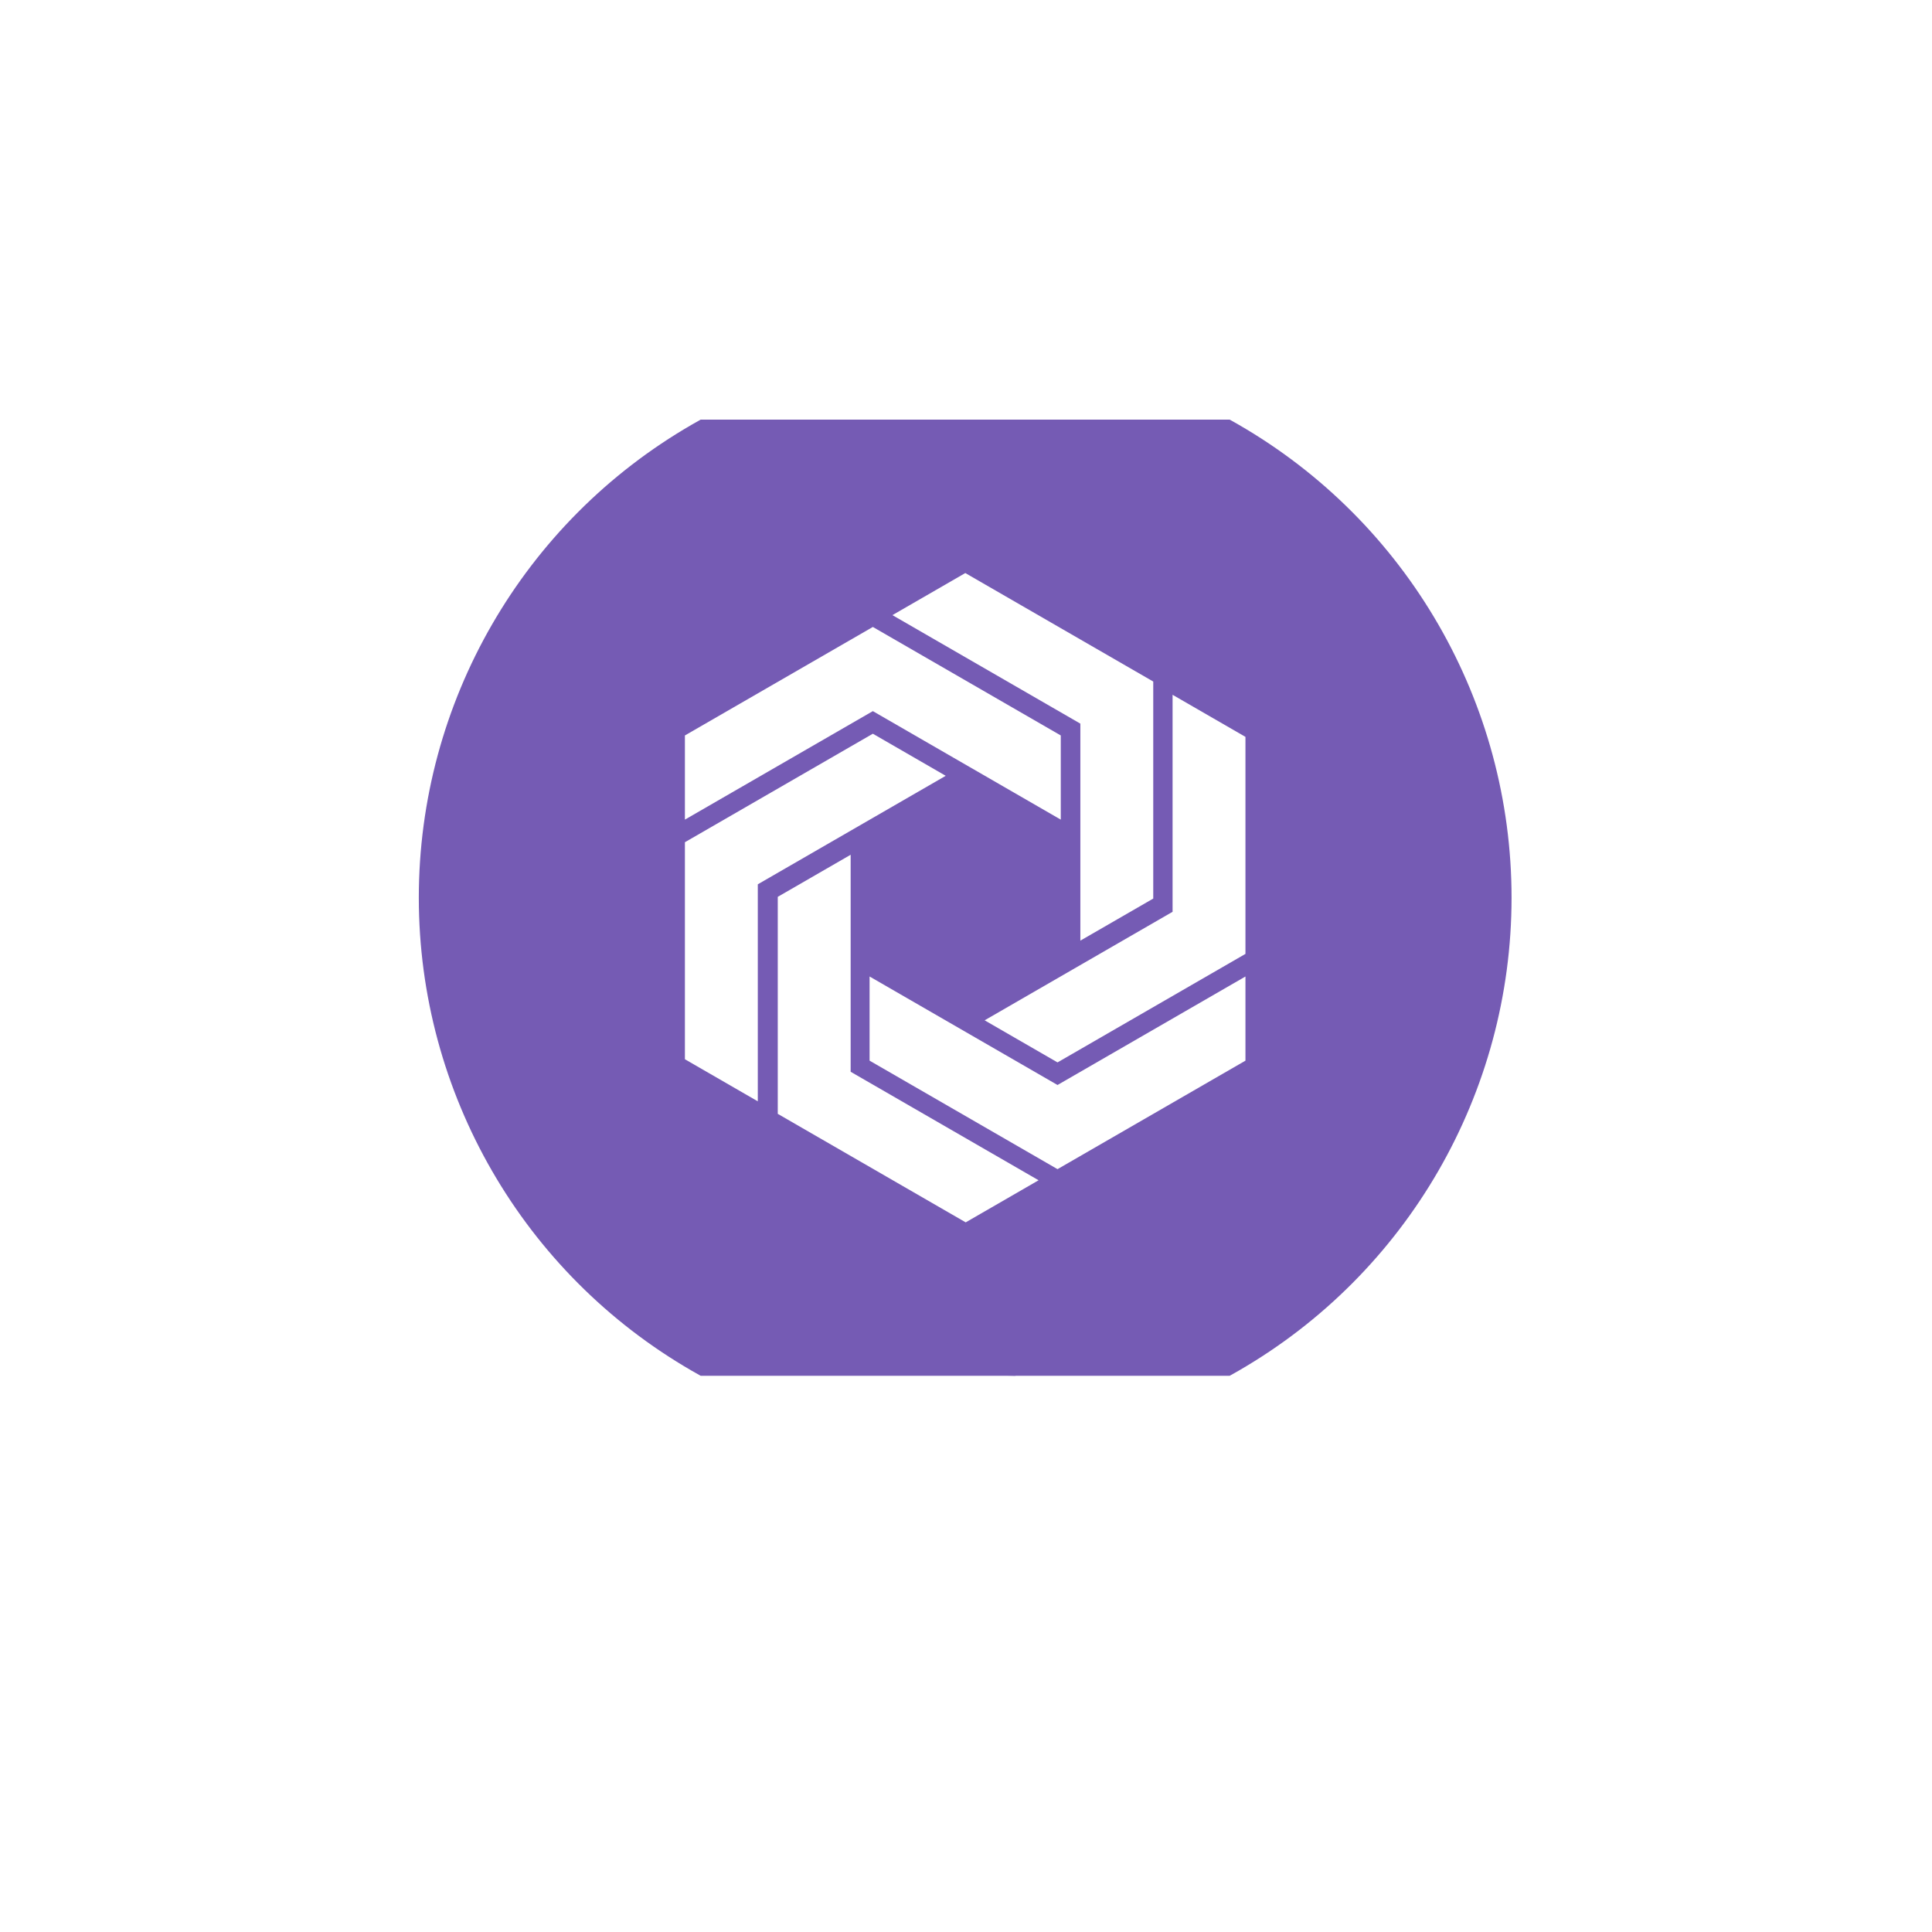 <svg xmlns="http://www.w3.org/2000/svg" version="1.1" xmlns:xlink="http://www.w3.org/1999/xlink" xmlns:svgjs="http://svgjs.dev/svgjs" width="1000" height="1000" viewBox="0 0 1000 1000"><rect width="1000" height="1000" fill="#ffffff"></rect><g transform="matrix(0.7,0,0,0.7,149.576,181.85)"><svg viewBox="0 0 396 320" data-background-color="#ffffff" preserveAspectRatio="xMidYMid meet" height="808" width="1000" xmlns="http://www.w3.org/2000/svg" xmlns:xlink="http://www.w3.org/1999/xlink"><g id="tight-bounds" transform="matrix(1,0,0,1,0.24,20)"><svg viewBox="0 0 395.52 280" height="280" width="395.52"><g><svg viewBox="0 0 395.52 280" height="280" width="395.52"><g><svg viewBox="0 0 395.52 280" height="280" width="395.52"><g><svg viewBox="0 0 395.52 280" height="280" width="395.52"><g><svg viewBox="0 0 395.52 280" height="280" width="395.52"><g transform="matrix(1,0,0,1,-6.456,-24.992)"><svg viewBox="0 0 408.432 329.983" height="329.983" width="408.432"><g><circle r="1.6e+2" cx="204.216" cy="164.992" fill="#755bb4" data-fill-palette-color="accent"></circle><svg xmlns="http://www.w3.org/2000/svg" xmlns:xlink="http://www.w3.org/1999/xlink" version="1.1" x="69.919" y="69.919" viewBox="9.638 3.247 80.724 93.507" enable-background="new 0 0 100 100" xml:space="preserve" height="190.146" width="268.594" class="icon-ef-0" data-fill-palette-color="quaternary" id="ef-0"><g fill="#ffffff" data-fill-palette-color="quaternary"><g fill="#ffffff" data-fill-palette-color="quaternary"><polygon points="36.703,11.011 9.638,26.636 9.638,38.757 36.703,23.131 63.767,38.757 63.767,26.636   " fill="#ffffff" data-fill-palette-color="quaternary"></polygon></g><g fill="#ffffff" data-fill-palette-color="quaternary"><polygon points="63.298,89.092 36.233,73.467 36.233,61.348 63.298,76.973 90.362,61.348 90.362,73.467   " fill="#ffffff" data-fill-palette-color="quaternary"></polygon></g><g fill="#ffffff" data-fill-palette-color="quaternary"><polygon points="9.638,42.012 36.703,26.386 47.198,32.446 20.134,48.072 20.134,79.324 9.638,73.264   " fill="#ffffff" data-fill-palette-color="quaternary"></polygon></g><g fill="#ffffff" data-fill-palette-color="quaternary"><polygon points="77.083,18.872 50.018,3.247 39.522,9.307 66.586,24.932 66.586,56.184 77.083,50.124   " fill="#ffffff" data-fill-palette-color="quaternary"></polygon></g><g fill="#ffffff" data-fill-palette-color="quaternary"><polygon points="23.01,81.127 23.011,49.876 33.507,43.816 33.507,75.068 60.571,90.693 50.075,96.754   " fill="#ffffff" data-fill-palette-color="quaternary"></polygon></g><g fill="#ffffff" data-fill-palette-color="quaternary"><polygon points="90.362,58.092 90.362,26.84 79.866,20.78 79.866,52.031 52.802,67.658 63.298,73.719   " fill="#ffffff" data-fill-palette-color="quaternary"></polygon></g></g></svg></g></svg></g><path d="M187.081 17.446L186.545 28.492 183.191 28.569 184.578 0.579 188.849 0.481 192.775 10.596 197.554 23.507C199.054 18.94 200.528 14.566 201.977 10.386V10.386L205.606 0.098 209.867 0 212.962 27.888 209.599 27.965 208.398 16.959 207.117 4.586C205.746 8.712 204.334 12.878 202.879 17.085V17.085L199.225 27.583 196.032 27.656 192.101 17.332 187.591 5.283C187.616 6.361 187.446 10.415 187.081 17.446ZM187.104 268.386L186.063 279.396 182.709 279.319 185.375 251.421 189.646 251.519 193.106 261.803 197.289 274.919C198.996 270.425 200.669 266.123 202.307 262.013V262.013L206.403 251.902 210.664 252 212.48 280 209.117 279.923 208.421 268.873 207.707 256.455C206.149 260.514 204.548 264.611 202.902 268.747V268.747L198.772 279.067 195.578 278.994 192.123 268.5 188.17 256.258C188.145 257.336 187.79 261.378 187.104 268.386ZM68.773 143.413C68.773 141.644 70.207 140.21 71.976 140.21 73.745 140.21 75.179 141.644 75.179 143.413 75.179 145.182 73.745 146.616 71.976 146.616 70.207 146.616 68.773 145.182 68.773 143.413ZM320.341 143.413C320.341 141.644 321.775 140.21 323.544 140.21 325.313 140.21 326.747 141.644 326.747 143.413 326.747 145.182 325.313 146.616 323.544 146.616 321.775 146.616 320.341 145.182 320.341 143.413Z" fill="#755bb4" data-fill-palette-color="primary"></path></svg></g></svg></g></svg></g></svg></g><defs></defs></svg><rect width="395.52" height="280" fill="none" stroke="none" visibility="hidden"></rect></g></svg></g></svg>